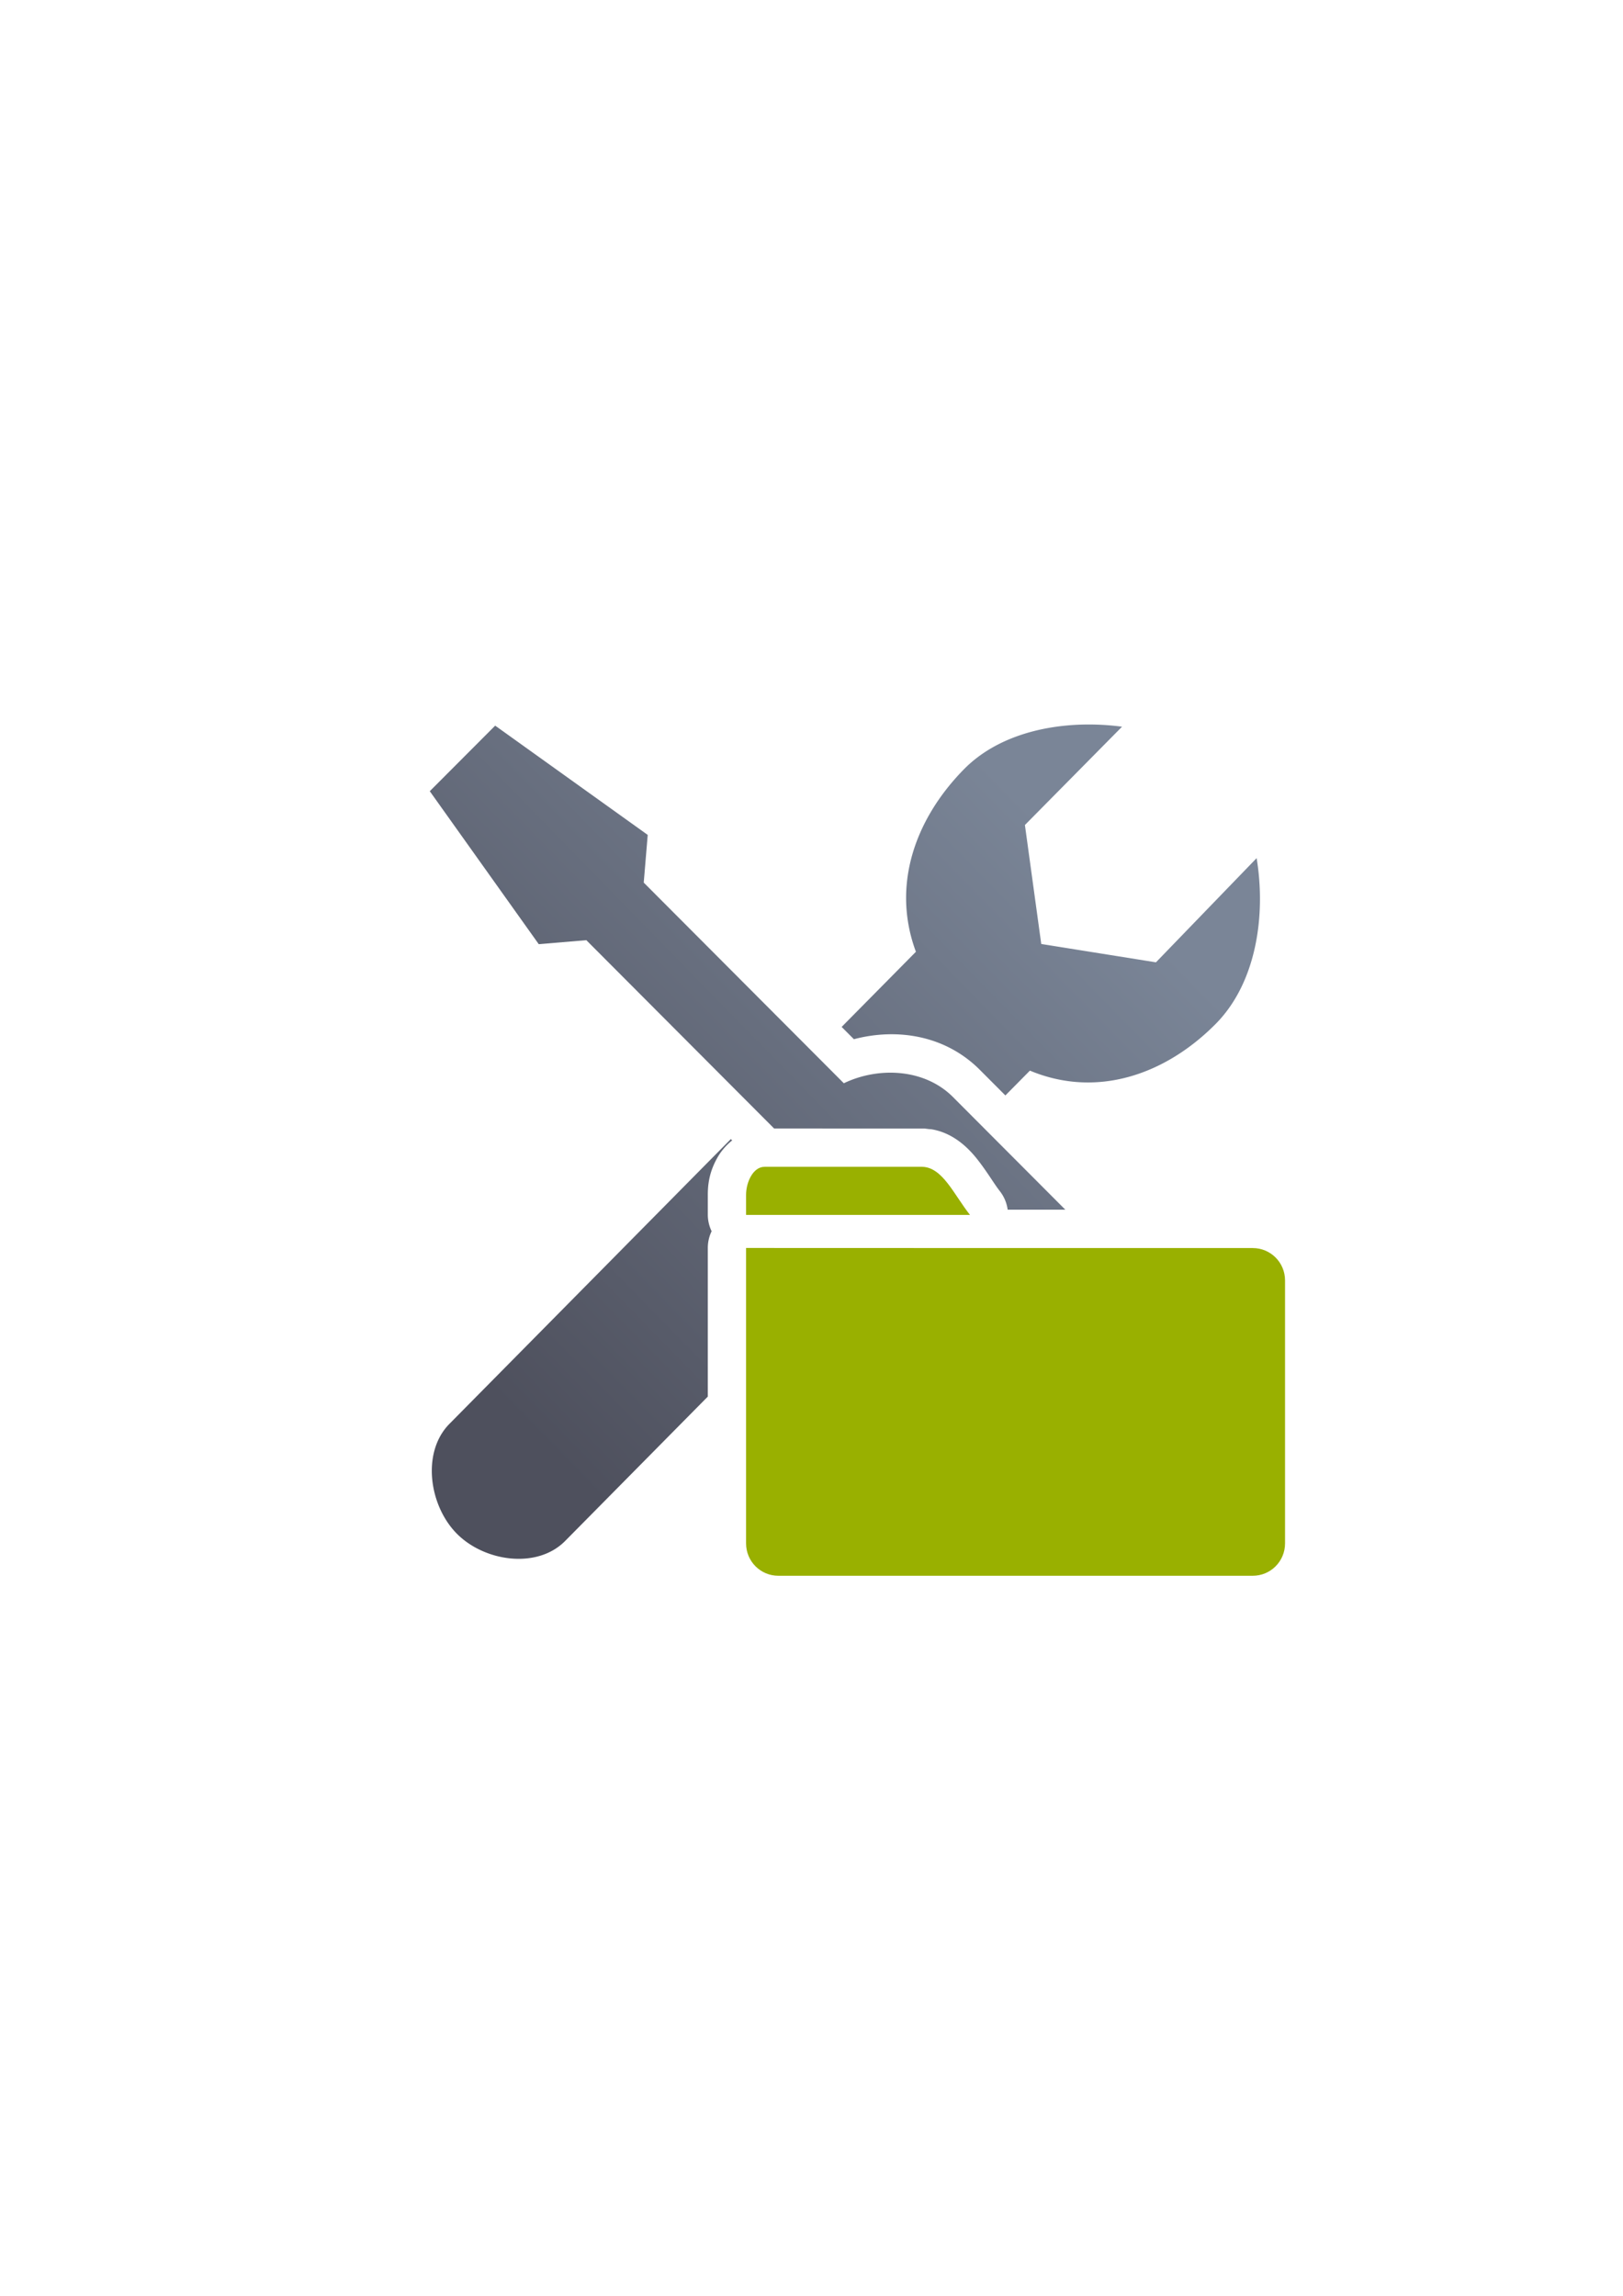 <?xml version="1.0" encoding="UTF-8" standalone="no"?>
<!-- Created with Inkscape (http://www.inkscape.org/) -->

<svg
   xmlns:dc="http://purl.org/dc/elements/1.1/"
   xmlns:cc="http://creativecommons.org/ns#"
   xmlns:rdf="http://www.w3.org/1999/02/22-rdf-syntax-ns#"
   xmlns:svg="http://www.w3.org/2000/svg"
   xmlns="http://www.w3.org/2000/svg"
   xmlns:xlink="http://www.w3.org/1999/xlink"
   xmlns:sodipodi="http://sodipodi.sourceforge.net/DTD/sodipodi-0.dtd"
   xmlns:inkscape="http://www.inkscape.org/namespaces/inkscape"
   width="210mm"
   height="297mm"
   viewBox="0 0 744.094 1052.362"
   id="svg2"
   version="1.1"
   inkscape:version="0.91 r13725"
   inkscape:export-xdpi="162.02507"
   inkscape:export-ydpi="162.02507"
   sodipodi:docname="manage-settings.svg"
   inkscape:export-filename="C:\Users\johannes\Documents\Arbeit\RRZE\github3\bicons\720x720\actions\manage-settings.png">
  <defs
     id="defs4">
    <linearGradient
       inkscape:collect="always"
       xlink:href="#linearGradient4255"
       id="linearGradient4247"
       x1="255"
       y1="667.362"
       x2="513"
       y2="415.362"
       gradientUnits="userSpaceOnUse"
       gradientTransform="matrix(0.998,0,0,0.998,-0.151,2.791)" />
    <linearGradient
       id="linearGradient4255"
       inkscape:collect="always">
      <stop
         id="stop4257"
         offset="0"
         style="stop-color:#4e505d;stop-opacity:1;" />
      <stop
         id="stop4259"
         offset="1"
         style="stop-color:#7a8597;stop-opacity:1" />
    </linearGradient>
    <linearGradient
       inkscape:collect="always"
       xlink:href="#linearGradient4255"
       id="linearGradient4245"
       x1="255"
       y1="667.362"
       x2="513"
       y2="415.362"
       gradientUnits="userSpaceOnUse"
       gradientTransform="matrix(1.008,0,0,1.008,-2.241,-4.716)" />
  </defs>
  <sodipodi:namedview
     id="base"
     pagecolor="#ffffff"
     bordercolor="#666666"
     borderopacity="1.0"
     inkscape:pageopacity="0.0"
     inkscape:pageshadow="2"
     inkscape:zoom="0.5"
     inkscape:cx="402.43337"
     inkscape:cy="554.57547"
     inkscape:document-units="px"
     inkscape:current-layer="layer1"
     showgrid="false"
     showguides="true"
     inkscape:guide-bbox="true"
     inkscape:window-width="1366"
     inkscape:window-height="721"
     inkscape:window-x="-4"
     inkscape:window-y="-4"
     inkscape:window-maximized="1"
     inkscape:snap-bbox="true"
     inkscape:bbox-paths="true"
     inkscape:bbox-nodes="true">
    <sodipodi:guide
       position="315.536,730.179"
       orientation="0,1"
       id="guide3338" />
    <sodipodi:guide
       position="351.25,330.179"
       orientation="0,1"
       id="guide3340" />
    <sodipodi:guide
       position="189.107,408.839"
       orientation="1,0"
       id="guide3344" />
    <inkscape:grid
       type="xygrid"
       id="grid3440" />
    <sodipodi:guide
       position="0,0"
       orientation="0,1"
       id="guide3405" />
    <sodipodi:guide
       position="0,0"
       orientation="0,1"
       id="guide3409" />
    <sodipodi:guide
       position="589.045,378.302"
       orientation="1,0"
       id="guide3411" />
  </sodipodi:namedview>
  <g
     inkscape:label="Ebene 1"
     inkscape:groupmode="layer"
     id="layer1">
    <path
       style="opacity:1;fill:url(#linearGradient4245);fill-opacity:1;stroke:none;stroke-width:2;stroke-linecap:butt;stroke-linejoin:round;stroke-miterlimit:4;stroke-dasharray:none;stroke-opacity:1"
       d="M 499.949 332.1 C 478.708 331.958 456.643 337.766 442.064 352.488 C 419.473 375.401 408.659 405.981 419.918 436.275 L 385.871 470.725 L 391.486 476.355 C 410.966 471.216 433.219 474.348 449.252 490.422 L 460.934 502.133 L 472.178 490.756 C 502.644 503.476 534.147 492.822 557.453 469.242 C 576.028 450.394 580.447 419.607 576.125 393.352 L 529.965 441.111 L 477.381 432.707 L 469.891 378.168 L 514.42 333.111 C 509.708 332.481 504.851 332.132 499.949 332.1 z M 361.268 495.619 L 359.67 497.236 L 372.922 510.523 A 17.502 17.502 0 0 1 377.084 517.27 L 422.771 517.27 A 17.502 17.502 0 0 1 423.289 517.275 C 424.566 517.313 425.787 517.454 426.975 517.648 L 424.473 515.139 C 417.78 508.429 404.265 507.498 394.432 512.236 A 17.502 17.502 0 0 1 374.445 508.83 L 361.268 495.619 z M 335.066 522.133 L 206.055 652.67 C 193.212 665.665 196.673 690.091 209.41 702.979 C 222.147 715.866 246.263 719.344 259.105 706.35 L 324.51 640.172 L 324.51 593.754 L 324.51 586.834 L 324.51 571.961 A 17.502 17.502 0 0 1 326.254 564.381 A 17.502 17.502 0 0 1 324.51 556.818 L 324.51 547.549 C 324.51 541.554 325.737 536.127 329.066 530.357 C 330.503 527.867 332.745 525.092 335.67 522.738 L 335.066 522.133 z M 359.51 590.367 L 359.51 593.754 L 359.51 604.758 L 366.654 597.529 L 359.51 590.367 z "
       id="rect4183" />
    <path
       style="opacity:1;fill:url(#linearGradient4247);fill-opacity:1;stroke:none;stroke-width:2;stroke-linecap:butt;stroke-linejoin:round;stroke-miterlimit:4;stroke-dasharray:none;stroke-opacity:1"
       d="M 227.018 332.623 L 197.043 362.674 L 247 432.793 L 268.811 430.963 L 354.895 517.27 L 422.771 517.27 A 17.502 17.502 0 0 1 423.289 517.275 C 435.556 517.638 443.634 525.755 448.182 531.553 C 452.729 537.351 455.751 542.645 458.385 545.988 A 17.502 17.502 0 0 1 461.979 554.498 C 470.455 554.502 479.879 554.497 488.412 554.5 L 436.9 502.855 C 423.797 489.718 402.638 488.951 386.873 496.547 L 295.133 404.572 L 296.959 382.709 L 227.018 332.623 z M 383.299 589.473 L 496.674 703.139 C 497.205 703.671 497.748 704.185 498.299 704.684 L 554.998 704.684 C 555.549 704.185 556.092 703.671 556.623 703.139 L 566.674 693.062 C 568.503 691.229 570.119 689.266 571.545 687.213 L 571.545 638.811 C 570.119 636.757 568.503 634.795 566.674 632.961 L 523.326 589.504 C 476.35 589.503 430.567 589.486 383.299 589.473 z "
       id="rect4172" />
    <path
       inkscape:connector-curvature="0"
       style="color:#000000;clip-rule:nonzero;display:inline;overflow:visible;visibility:visible;opacity:1;isolation:auto;mix-blend-mode:normal;color-interpolation:sRGB;color-interpolation-filters:linearRGB;solid-color:#000000;solid-opacity:1;fill:none;fill-opacity:1;fill-rule:evenodd;stroke:none;stroke-width:35;stroke-linecap:butt;stroke-linejoin:round;stroke-miterlimit:4;stroke-dasharray:none;stroke-dashoffset:0;stroke-opacity:1;color-rendering:auto;image-rendering:auto;shape-rendering:auto;text-rendering:auto;enable-background:accumulate"
       d="m 189.107,322.184 399.938,0 0,400 -399.938,0 z"
       id="rect4158" />
    <g
       id="g4162"
       transform="matrix(0.706,0,0,0.706,191.667,256.325)"
       style="fill:#99b000">
      <path
         sodipodi:nodetypes="cccssssscc"
         inkscape:connector-curvature="0"
         id="rect4182-4"
         d="m 213.008,447.196 0,21.07 0,9.805 0,160.951 c 0,11.64 9.366,21.01 21,21.01 l 308,0 c 11.634,0 21,-9.37 21,-21.01 l 0,-170.755 c 0,-11.64 -9.366,-21.012 -21,-21.012 -118.051,0.059 -211.246,-0.059 -329,-0.059 z"
         style="opacity:1;fill:#99b000;fill-opacity:1;stroke:none;stroke-width:0;stroke-linecap:square;stroke-linejoin:round;stroke-miterlimit:4;stroke-dasharray:none;stroke-opacity:1" />
      <path
         style="opacity:1;fill:#99b000;fill-opacity:1;stroke:none;stroke-width:0;stroke-linecap:square;stroke-linejoin:round;stroke-miterlimit:4;stroke-dasharray:none;stroke-opacity:1"
         d="m 225.095,394.5 c -7.756,0 -12.087,10.347 -12.087,18.107 l 0,13.133 145.403,0 C 347.865,412.354 340.646,394.891 327.43,394.5 Z"
         id="path4158"
         inkscape:connector-curvature="0"
         sodipodi:nodetypes="sscccs" />
    </g>
  </g>
</svg>
